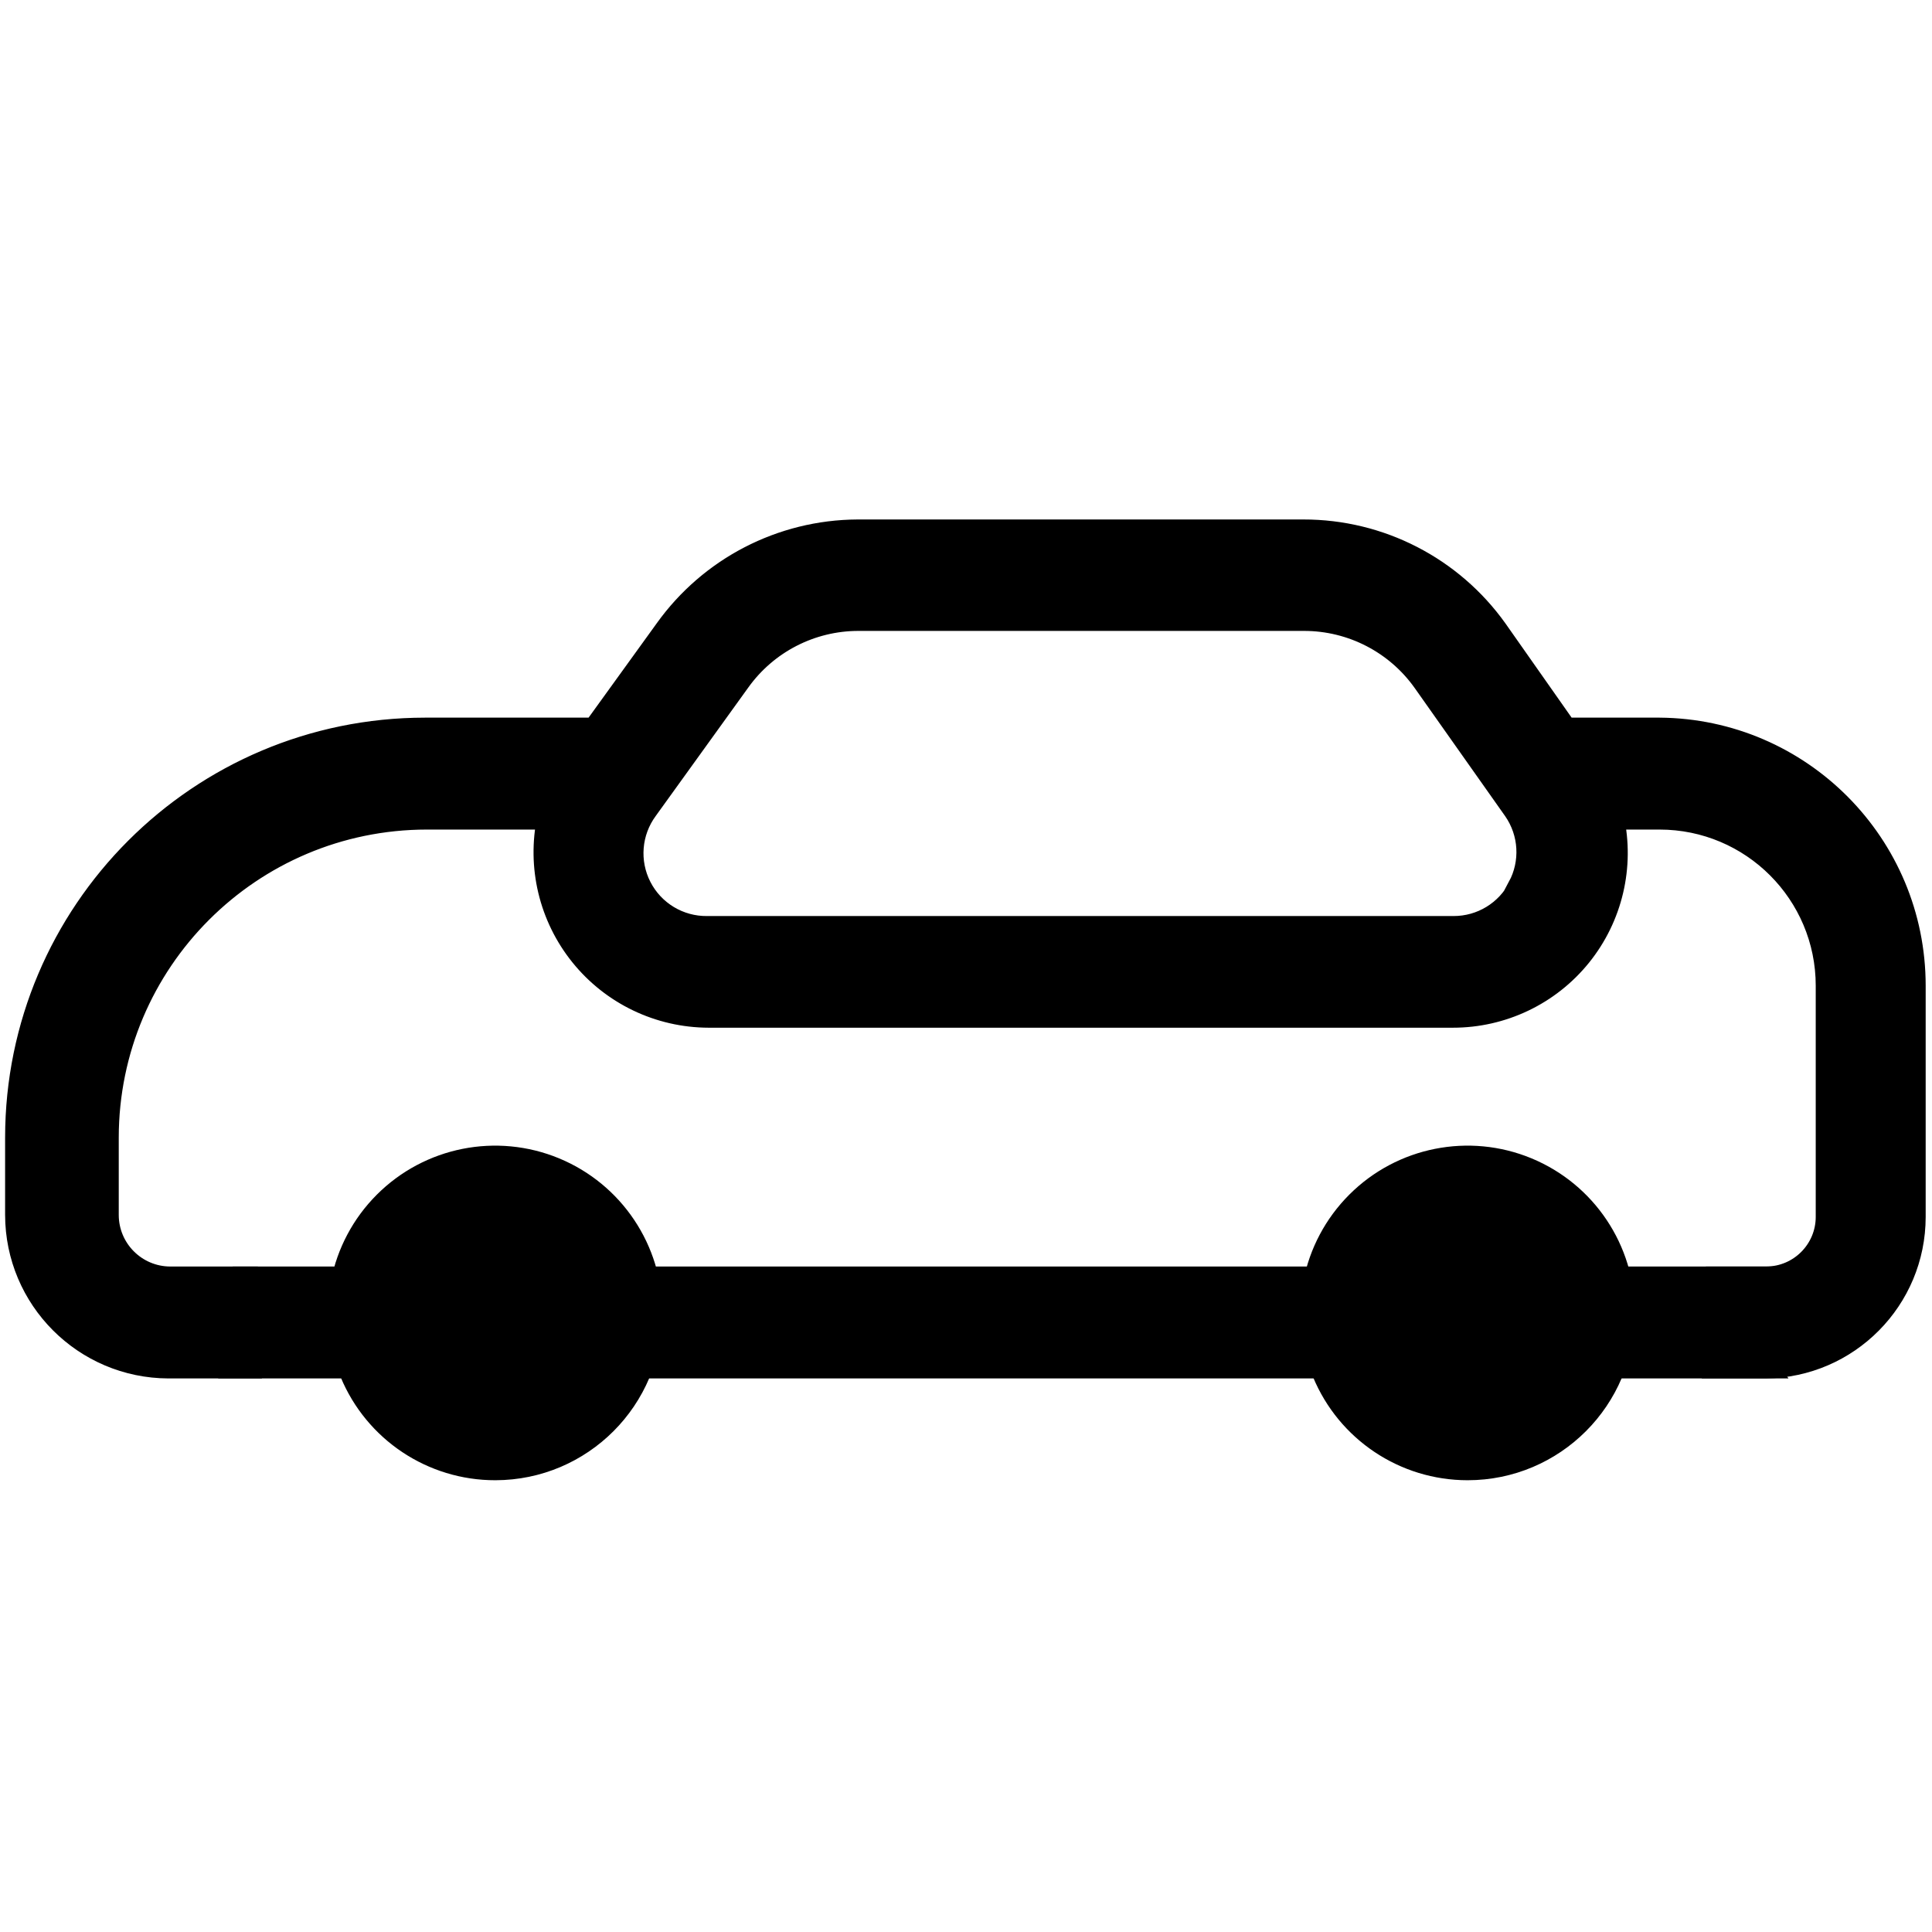<?xml version="1.0" encoding="UTF-8"?>
<svg width="84px" height="84px" viewBox="0 0 84 84" version="1.1" xmlns="http://www.w3.org/2000/svg" xmlns:xlink="http://www.w3.org/1999/xlink">
    <!-- Generator: Sketch 52.3 (67297) - http://www.bohemiancoding.com/sketch -->
    <title>Artboard</title>
    <desc>Created with Sketch.</desc>
    <g id="Artboard" stroke="none" stroke-width="1" fill="none" fill-rule="evenodd">
        <g id="cars" transform="translate(0, 23)" fill="#000000" stroke="#000000">
            <path d="M72.154,8.702 L68.072,8.702 L65.046,4.394 C63.115,1.687 59.993,0.081 56.668,0.086 L37.283,0.086 C33.978,0.102 30.881,1.705 28.958,4.394 L25.846,8.702 L18.48,8.702 C8.675,8.707 0.727,16.655 0.722,26.46 L0.722,29.82 C0.727,33.465 3.678,36.42 7.323,36.432 L10.769,36.432 C10.601,35.661 10.514,34.874 10.511,34.085 C10.512,33.576 10.552,33.069 10.629,32.566 L7.398,32.566 C5.886,32.56 4.663,31.332 4.663,29.82 L4.663,26.46 C4.669,18.79 10.885,12.574 18.555,12.568 L23.854,12.568 C23.406,14.669 23.93,16.861 25.28,18.533 C26.63,20.205 28.662,21.178 30.811,21.183 L63.162,21.183 C65.313,21.187 67.35,20.215 68.7,18.541 C70.05,16.866 70.568,14.669 70.108,12.568 L72.154,12.568 C76.18,12.568 79.445,15.832 79.445,19.858 L79.445,29.906 C79.445,31.371 78.26,32.56 76.795,32.566 L74.749,32.566 C74.822,33.069 74.861,33.576 74.868,34.085 C74.864,34.874 74.777,35.661 74.609,36.432 L76.763,36.432 C80.342,36.397 83.225,33.485 83.225,29.906 L83.225,19.858 C83.225,13.73 78.282,8.749 72.154,8.702 Z M66.08,15.572 C65.525,16.654 64.41,17.332 63.194,17.328 L30.746,17.328 C29.52,17.342 28.392,16.662 27.833,15.571 C27.274,14.48 27.38,13.167 28.108,12.18 L32.135,6.591 C33.334,4.923 35.261,3.933 37.315,3.931 L56.7,3.931 C58.777,3.931 60.724,4.938 61.923,6.634 L65.854,12.202 C66.547,13.199 66.622,14.502 66.048,15.572 L66.08,15.572 Z" id="Shape" fill-rule="nonzero"></path>
            <path d="M76.322,32.566 L10.92,32.566 C11.153,33.039 11.282,33.557 11.297,34.085 C11.273,34.933 10.987,35.753 10.478,36.432 L76.763,36.432 C76.255,35.753 75.969,34.933 75.945,34.085 C75.96,33.557 76.088,33.039 76.322,32.566 Z" id="Path"></path>
            <path d="M21.538,40.858 C18.798,40.863 16.324,39.215 15.273,36.684 C14.221,34.153 14.798,31.238 16.734,29.299 C18.671,27.359 21.585,26.778 24.117,27.825 C26.65,28.873 28.302,31.344 28.302,34.085 C28.302,37.822 25.275,40.853 21.538,40.858" id="Path"></path>
            <path d="M63.808,40.858 C61.068,40.858 58.598,39.208 57.549,36.677 C56.501,34.146 57.081,31.232 59.018,29.295 C60.955,27.357 63.869,26.778 66.4,27.826 C68.931,28.875 70.582,31.345 70.582,34.085 C70.582,37.826 67.549,40.858 63.808,40.858" id="Path"></path>
        </g>
    </g>
</svg>